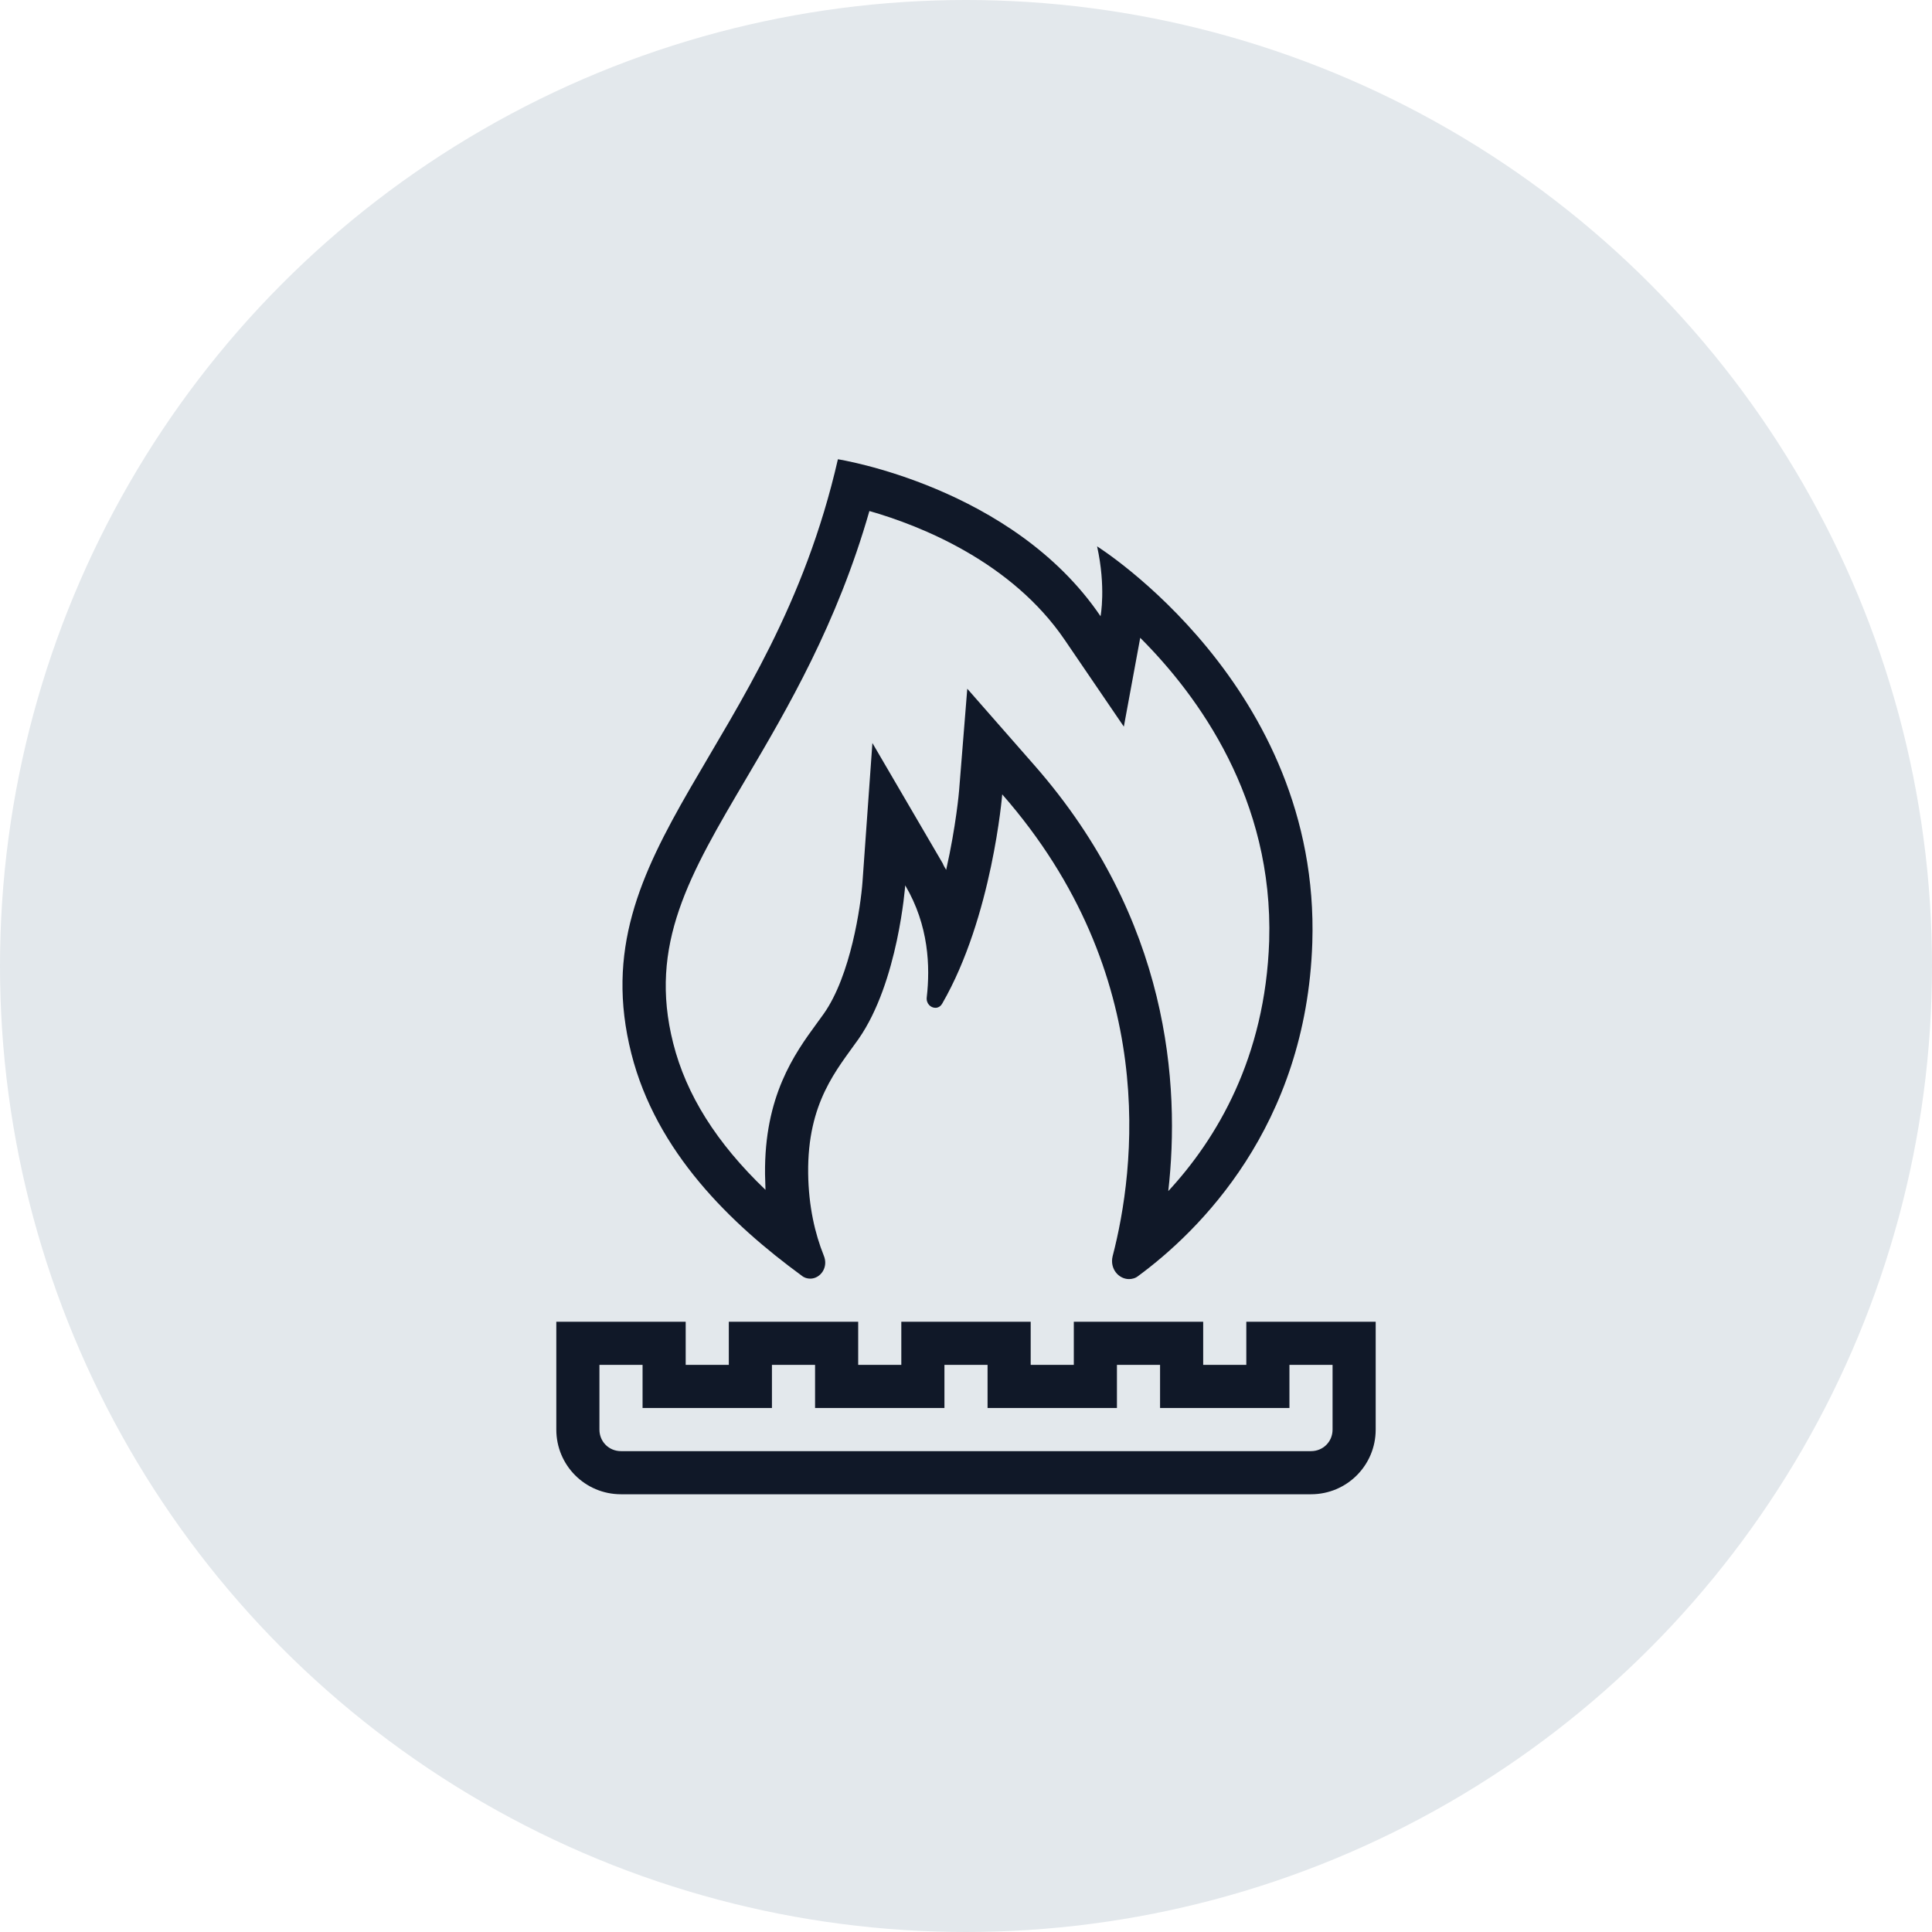 <?xml version="1.0" encoding="UTF-8"?>
<svg width="56px" height="56px" viewBox="0 0 56 56" version="1.1" xmlns="http://www.w3.org/2000/svg" xmlns:xlink="http://www.w3.org/1999/xlink">
    <!-- Generator: Sketch 57.1 (83088) - https://sketch.com -->
    <title>245-G56px</title>
    <desc>Created with Sketch.</desc>
    <g id="NEW_icons" stroke="none" stroke-width="1" fill="none" fill-rule="evenodd">
        <g id="icons_UD" transform="translate(-449, -2113)">
            <g id="245-G56px" transform="translate(449, 2113)">
                <circle id="Oval-Copy-823" fill="#E3E8EC" cx="28" cy="28" r="28"></circle>
                <g id="245-B32px" transform="translate(8, 8)">
                    <g id="Group" transform="translate(7.5, 5)" fill="#101828" fill-rule="nonzero">
                        <path d="M22.5,30.312 L2.5,30.312 C1.462,30.312 0.625,29.475 0.625,28.438 L0.625,25.312 L4.375,25.312 L4.375,26.562 L5.625,26.562 L5.625,25.312 L9.375,25.312 L9.375,26.562 L10.625,26.562 L10.625,25.312 L14.375,25.312 L14.375,26.562 L15.625,26.562 L15.625,25.312 L19.375,25.312 L19.375,26.562 L20.625,26.562 L20.625,25.312 L24.375,25.312 L24.375,28.438 C24.375,29.475 23.538,30.312 22.5,30.312 Z M1.875,26.562 L1.875,28.438 C1.875,28.788 2.15,29.062 2.5,29.062 L22.5,29.062 C22.85,29.062 23.125,28.788 23.125,28.438 L23.125,26.562 L21.875,26.562 L21.875,27.812 L18.125,27.812 L18.125,26.562 L16.875,26.562 L16.875,27.812 L13.125,27.812 L13.125,26.562 L11.875,26.562 L11.875,27.812 L8.125,27.812 L8.125,26.562 L6.875,26.562 L6.875,27.812 L3.125,27.812 L3.125,26.562 L1.875,26.562 Z" id="Shape"></path>
                        <path d="M9.7,1.812 C11.188,2.237 13.825,3.288 15.363,5.55 L17.075,8.062 L17.55,5.487 C19.238,7.175 21.413,10.162 21.288,14.275 C21.175,17.663 19.762,20.012 18.363,21.525 C18.712,18.45 18.4,13.65 14.488,9.188 L12.537,6.963 L12.3,9.912 C12.3,9.925 12.213,10.938 11.925,12.213 C11.887,12.15 11.85,12.088 11.825,12.025 L9.787,8.537 L9.5,12.562 C9.45,13.25 9.162,15.275 8.375,16.387 L8.175,16.663 C7.525,17.55 6.65,18.775 6.675,21.038 C6.675,21.188 6.688,21.337 6.688,21.488 C5.263,20.125 4.388,18.725 4.013,17.238 C3.288,14.375 4.487,12.35 6.138,9.55 C7.325,7.537 8.762,5.088 9.7,1.812 L9.7,1.812 Z M8.787,0.312 C6.85,8.775 1.288,11.562 2.8,17.538 C3.525,20.4 5.688,22.475 7.737,23.975 C7.812,24.038 7.9,24.062 7.987,24.062 C8.275,24.062 8.525,23.738 8.375,23.387 C8.125,22.762 7.938,21.975 7.925,21.012 C7.9,18.95 8.762,18 9.387,17.113 C10.537,15.463 10.738,12.662 10.738,12.662 C11.425,13.825 11.463,15.025 11.363,15.9 C11.338,16.087 11.475,16.212 11.613,16.212 C11.688,16.212 11.762,16.175 11.812,16.087 C13.262,13.575 13.55,10.025 13.55,10.025 C18.137,15.262 17.4,20.913 16.75,23.413 C16.663,23.775 16.925,24.075 17.225,24.075 C17.312,24.075 17.413,24.05 17.488,23.988 C19.238,22.7 22.363,19.663 22.538,14.325 C22.775,6.888 16.3,2.837 16.3,2.837 C16.562,4.025 16.4,4.862 16.4,4.862 C13.85,1.1 8.787,0.312 8.787,0.312 L8.787,0.312 Z" id="Shape"></path>
                    </g>
                    <rect id="Rectangle" x="0" y="0" width="40" height="40"></rect>
                </g>
            </g>
        </g>
    </g>
</svg>